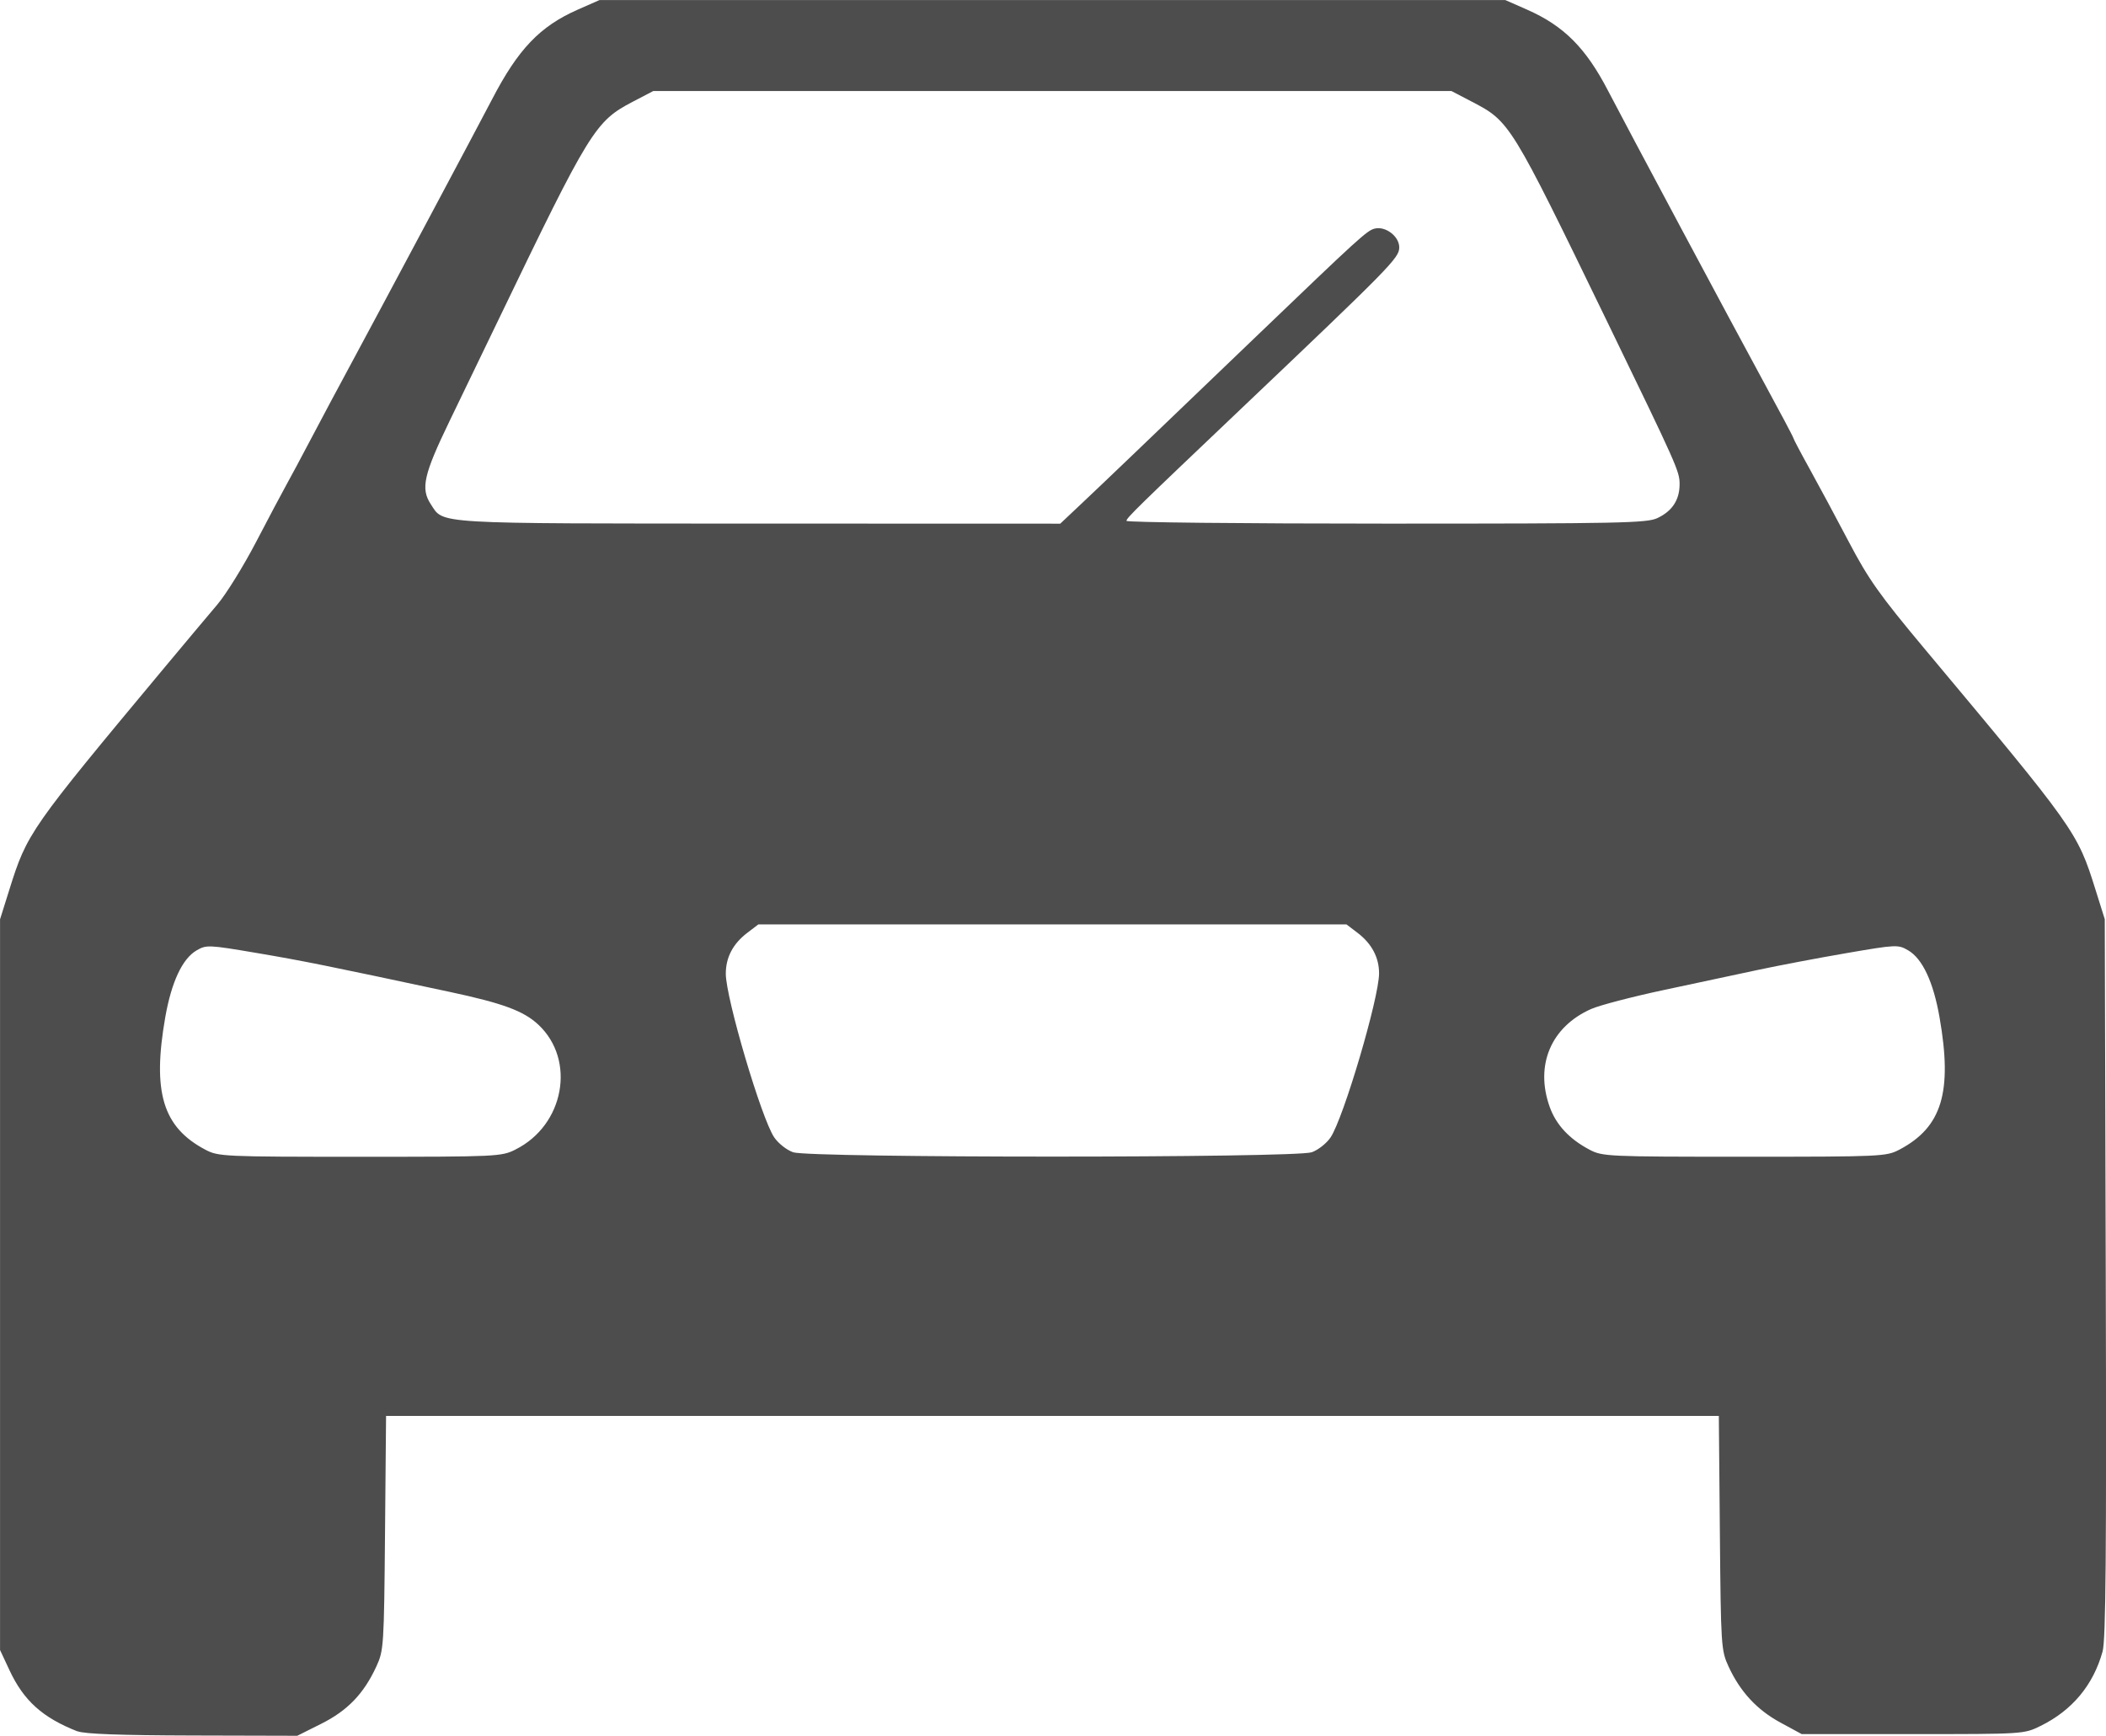 <?xml version="1.0" encoding="UTF-8" standalone="no"?>
<!-- Created with Inkscape (http://www.inkscape.org/) -->

<svg
   xmlns:dc="http://purl.org/dc/elements/1.1/"
   xmlns:cc="http://creativecommons.org/ns#"
   xmlns:rdf="http://www.w3.org/1999/02/22-rdf-syntax-ns#"
   xmlns:svg="http://www.w3.org/2000/svg"
   xmlns="http://www.w3.org/2000/svg"
   xmlns:sodipodi="http://sodipodi.sourceforge.net/DTD/sodipodi-0.dtd"
   xmlns:inkscape="http://www.inkscape.org/namespaces/inkscape"
   width="13.104mm"
   height="10.802mm"
   viewBox="0 0 46.432 38.274"
   id="svg5722"
   version="1.1"
   inkscape:version="0.91 r13725"
   sodipodi:docname="icon-avto.svg">
  <defs
     id="defs5724" />
  <sodipodi:namedview
     id="base"
     pagecolor="#ffffff"
     bordercolor="#666666"
     borderopacity="1.0"
     inkscape:pageopacity="0.0"
     inkscape:pageshadow="2"
     inkscape:zoom="0.98994949"
     inkscape:cx="110.81853"
     inkscape:cy="183.7078"
     inkscape:document-units="px"
     inkscape:current-layer="layer1"
     showgrid="false"
     fit-margin-top="0"
     fit-margin-left="0"
     fit-margin-right="0"
     fit-margin-bottom="0"
     inkscape:window-width="1280"
     inkscape:window-height="971"
     inkscape:window-x="-8"
     inkscape:window-y="-8"
     inkscape:window-maximized="1" />
  <g
     inkscape:label="Layer 1"
     inkscape:groupmode="layer"
     id="layer1"
     transform="translate(-214.551,-530.674)">
    <path
       style="fill:#4d4d4d;fill-opacity:1"
       d="m 216.259,568.85 c -0.77,-0.303 -1.185,-0.676 -1.499,-1.349 l -0.208,-0.445 0,-8.056 0,-8.056 0.205,-0.653 c 0.393,-1.253 0.446,-1.328 3.428,-4.907 0.446,-0.535 0.968,-1.157 1.159,-1.382 0.191,-0.225 0.574,-0.843 0.851,-1.374 0.277,-0.531 0.578,-1.099 0.669,-1.262 0.091,-0.163 0.342,-0.631 0.556,-1.039 0.214,-0.408 0.616,-1.16 0.892,-1.671 0.584,-1.081 2.777,-5.194 3.087,-5.791 0.576,-1.109 1.054,-1.61 1.89,-1.979 l 0.479,-0.211 9.986,0 9.986,0 0.479,0.211 c 0.812,0.358 1.298,0.846 1.788,1.793 0.369,0.713 2.77,5.208 3.423,6.407 0.362,0.665 0.659,1.225 0.659,1.243 0,0.018 0.162,0.326 0.36,0.683 0.198,0.357 0.588,1.084 0.867,1.615 0.433,0.824 0.677,1.167 1.663,2.347 3.333,3.985 3.373,4.041 3.772,5.315 l 0.205,0.653 0.022,7.907 c 0.017,6.101 7.9e-4,7.983 -0.07,8.239 -0.205,0.74 -0.669,1.298 -1.366,1.641 -0.368,0.181 -0.371,0.181 -2.818,0.181 l -2.45,0 -0.47,-0.255 c -0.518,-0.281 -0.886,-0.679 -1.143,-1.236 -0.163,-0.354 -0.169,-0.445 -0.191,-2.945 l -0.023,-2.58 -14.692,0 -14.692,0 -0.023,2.58 c -0.022,2.5 -0.028,2.591 -0.191,2.945 -0.278,0.602 -0.634,0.972 -1.216,1.264 l -0.528,0.264 -2.31,-0.006 c -1.587,-0.004 -2.38,-0.033 -2.533,-0.093 z m 9.659,-12.831 c 1.073,-0.536 1.336,-1.97 0.504,-2.75 -0.325,-0.305 -0.78,-0.473 -1.958,-0.725 -2.699,-0.577 -3.223,-0.683 -4.256,-0.858 -1.063,-0.18 -1.108,-0.182 -1.325,-0.055 -0.312,0.182 -0.552,0.696 -0.689,1.475 -0.288,1.649 -0.054,2.423 0.885,2.918 0.287,0.151 0.39,0.156 3.407,0.156 3.037,0 3.119,-0.004 3.432,-0.16 z m 17.55,0.063 c 0.142,-0.049 0.329,-0.196 0.419,-0.329 0.286,-0.426 1.069,-3.075 1.069,-3.618 0,-0.349 -0.161,-0.653 -0.471,-0.89 l -0.248,-0.189 -6.483,0 -6.483,0 -0.248,0.189 c -0.314,0.24 -0.471,0.542 -0.47,0.902 0.003,0.54 0.785,3.186 1.066,3.603 0.091,0.135 0.277,0.282 0.42,0.331 0.368,0.127 11.06,0.127 11.429,0 z m 12.96,-0.059 c 0.939,-0.495 1.174,-1.269 0.885,-2.918 -0.137,-0.781 -0.376,-1.293 -0.692,-1.477 -0.222,-0.129 -0.259,-0.128 -1.362,0.062 -0.624,0.107 -1.502,0.274 -1.951,0.37 -0.449,0.096 -1.385,0.296 -2.079,0.444 -0.694,0.148 -1.413,0.336 -1.596,0.417 -0.886,0.392 -1.245,1.24 -0.914,2.162 0.141,0.393 0.433,0.706 0.876,0.94 0.287,0.151 0.39,0.156 3.416,0.156 3.027,0 3.129,-0.005 3.416,-0.156 z m -18.012,-14.264 c 0.496,-0.468 1.182,-1.124 3.824,-3.66 2.285,-2.193 2.446,-2.339 2.616,-2.384 0.24,-0.063 0.545,0.169 0.545,0.413 0,0.232 -0.178,0.413 -3.496,3.567 -2.283,2.17 -2.518,2.399 -2.518,2.463 0,0.034 2.576,0.061 5.724,0.061 5.165,0 5.75,-0.012 5.982,-0.122 0.33,-0.156 0.49,-0.404 0.489,-0.752 -7.9e-4,-0.28 -0.054,-0.399 -1.597,-3.58 -2.13,-4.391 -2.142,-4.41 -2.98,-4.848 l -0.454,-0.237 -8.798,0 -8.798,0 -0.454,0.237 c -0.828,0.433 -0.942,0.617 -2.962,4.811 -0.295,0.613 -0.779,1.615 -1.075,2.227 -0.572,1.183 -0.642,1.49 -0.415,1.836 0.291,0.443 -0.019,0.425 7.239,0.427 l 6.639,0.002 0.489,-0.461 z"
       id="path6281"
       inkscape:connector-curvature="0" />
  </g>
</svg>
